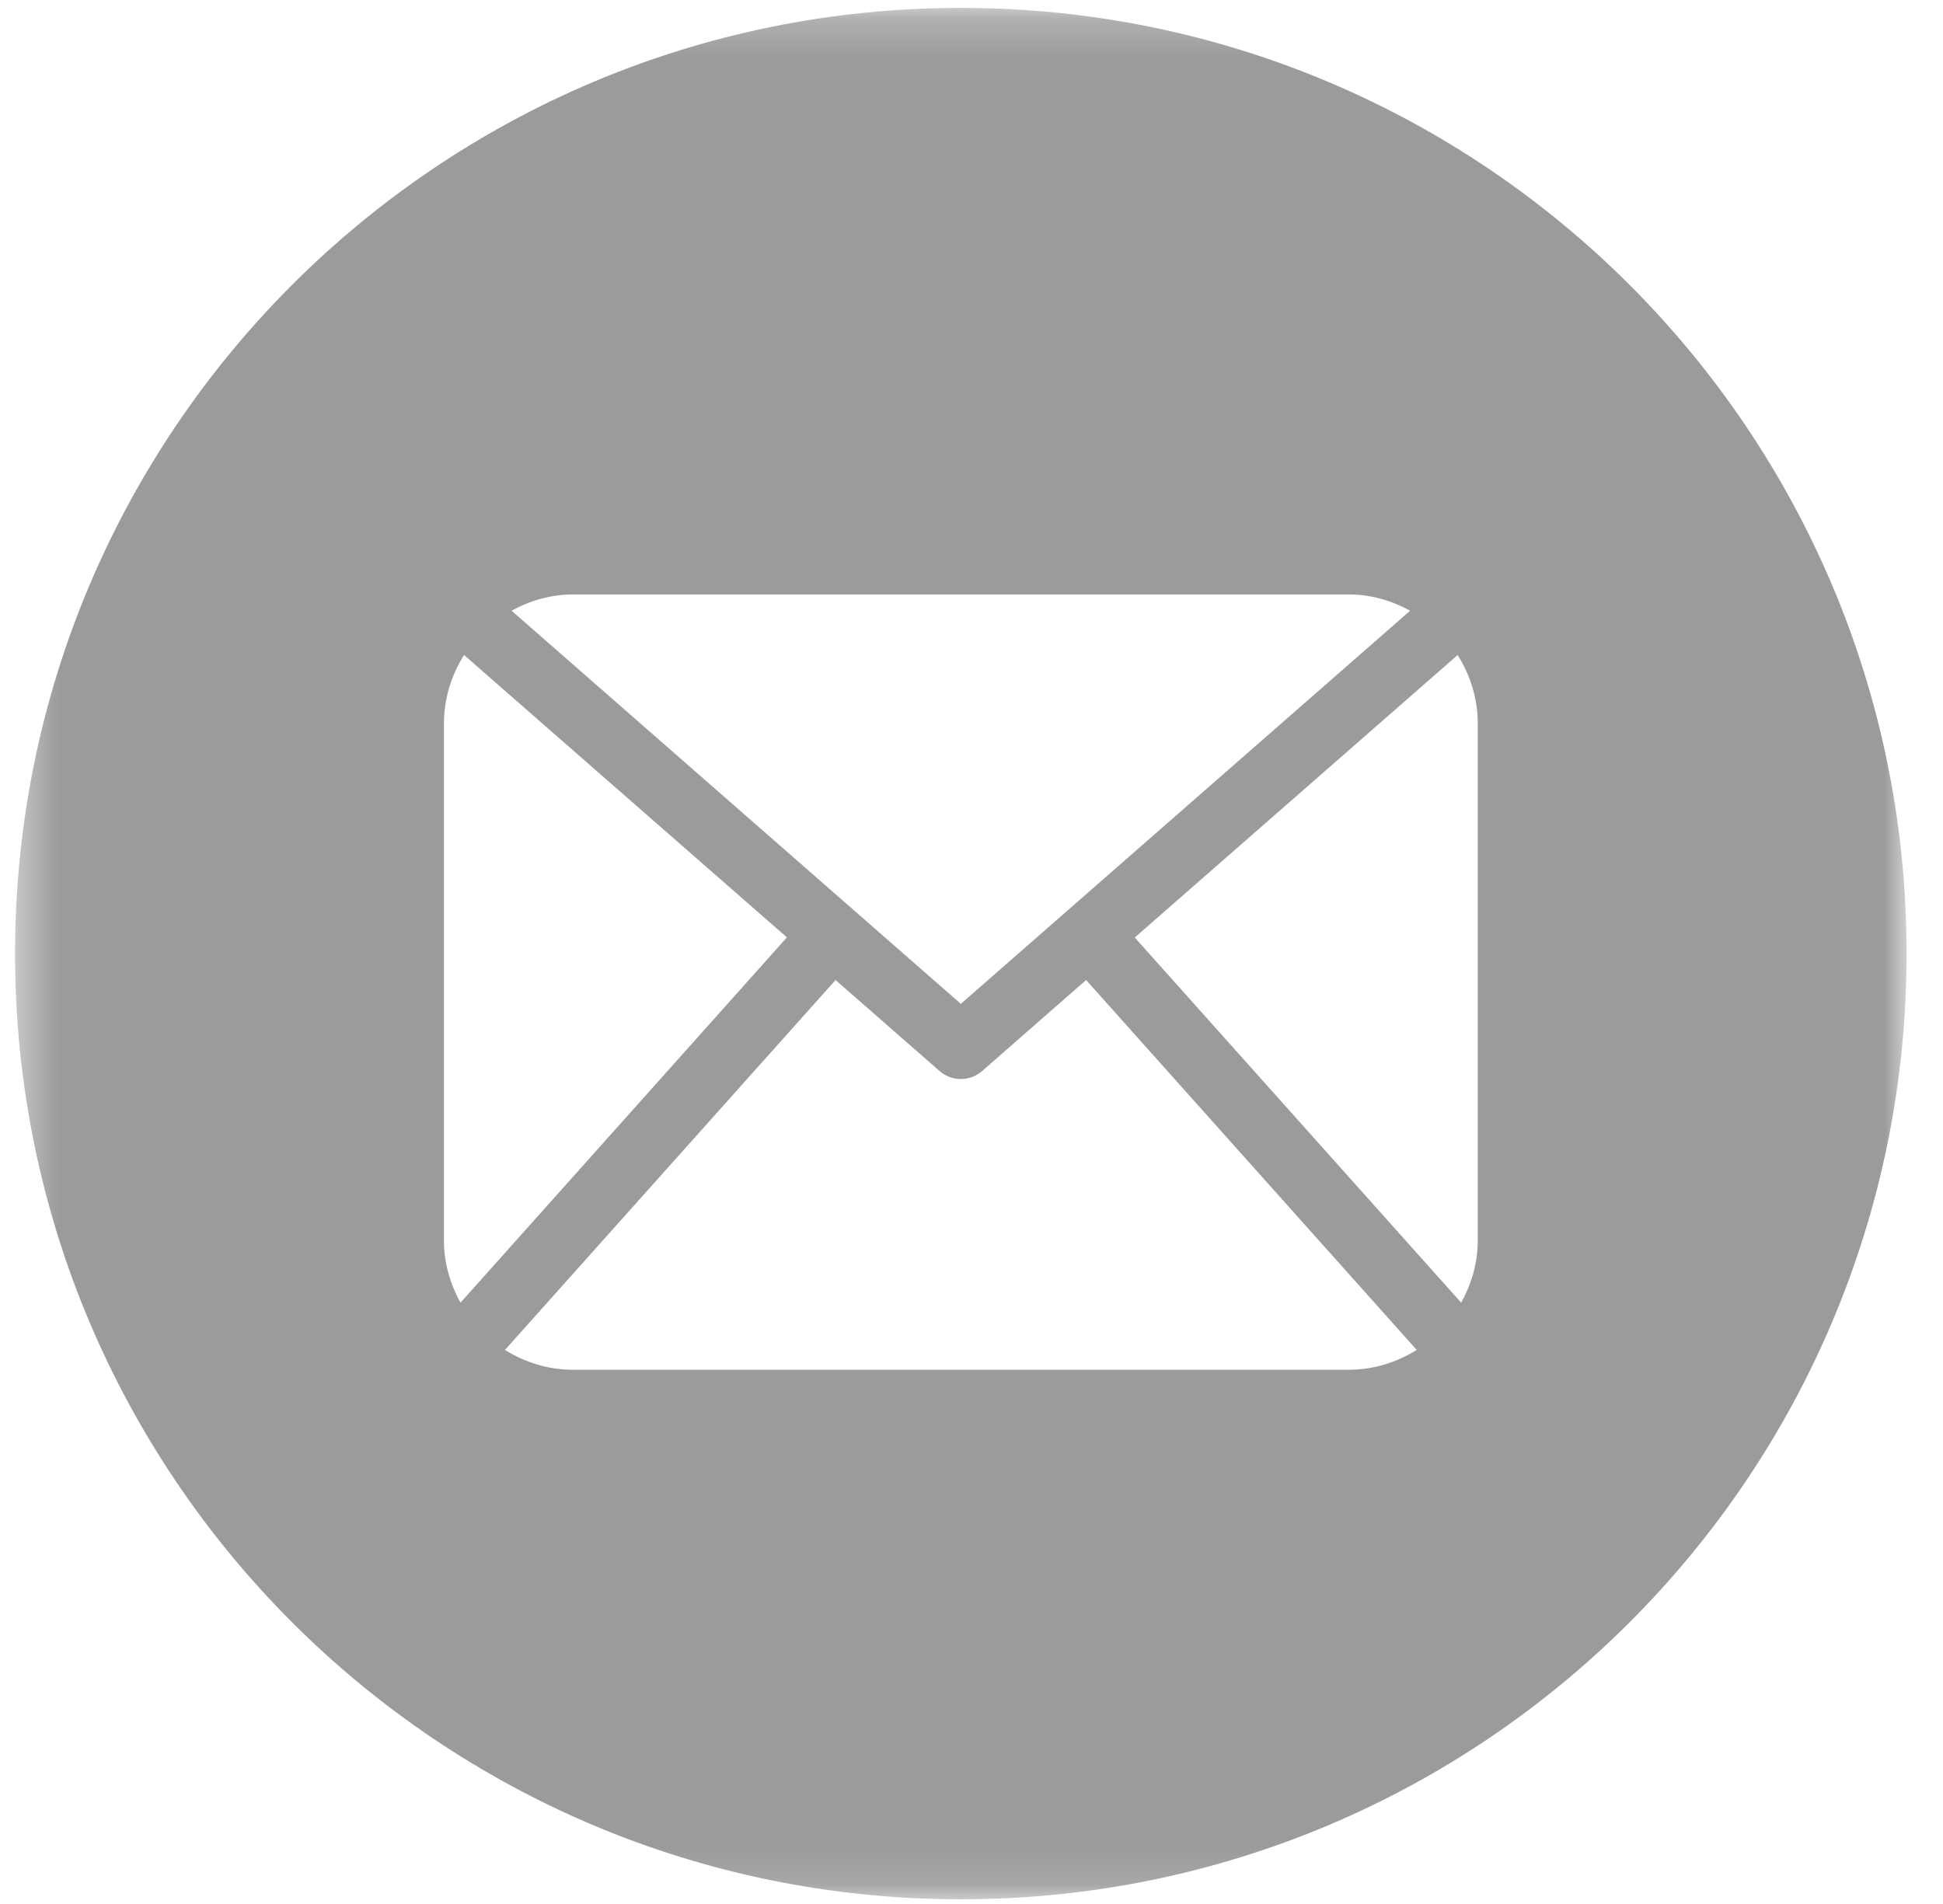 <svg width="50" height="49" viewBox="0 0 50 49" fill="none" xmlns="http://www.w3.org/2000/svg">
<mask id="mask0" mask-type="alpha" maskUnits="userSpaceOnUse" x="0" y="0" width="50" height="49">
<path fill-rule="evenodd" clip-rule="evenodd" d="M0.387 0.203H49.063V48.879H0.387V0.203Z" fill="white"/>
</mask>
<g mask="url(#mask0)">
<path fill-rule="evenodd" clip-rule="evenodd" d="M38.028 31.925C38.028 32.508 37.864 33.049 37.601 33.525L29.201 24.127L37.51 16.857C37.833 17.37 38.028 17.972 38.028 18.623V31.925ZM34.703 35.251H14.749C14.103 35.251 13.505 35.06 12.995 34.74L21.502 25.221L24.179 27.564C24.335 27.7 24.53 27.769 24.726 27.769C24.921 27.769 25.116 27.7 25.273 27.564L27.949 25.221L36.456 34.74C35.946 35.06 35.349 35.251 34.703 35.251ZM11.424 31.925V18.623C11.424 17.972 11.618 17.37 11.942 16.857L20.25 24.124L11.85 33.525C11.586 33.049 11.424 32.508 11.424 31.925ZM14.749 15.298H34.703C35.278 15.298 35.813 15.456 36.287 15.717L24.726 25.834L13.165 15.717C13.638 15.456 14.172 15.298 14.749 15.298ZM24.726 0.203C11.285 0.203 0.387 11.099 0.387 24.541C0.387 37.983 11.285 48.879 24.726 48.879C38.167 48.879 49.063 37.983 49.063 24.541C49.063 11.099 38.167 0.203 24.726 0.203Z" fill="#9B9B9B"/>
</g>
</svg>

